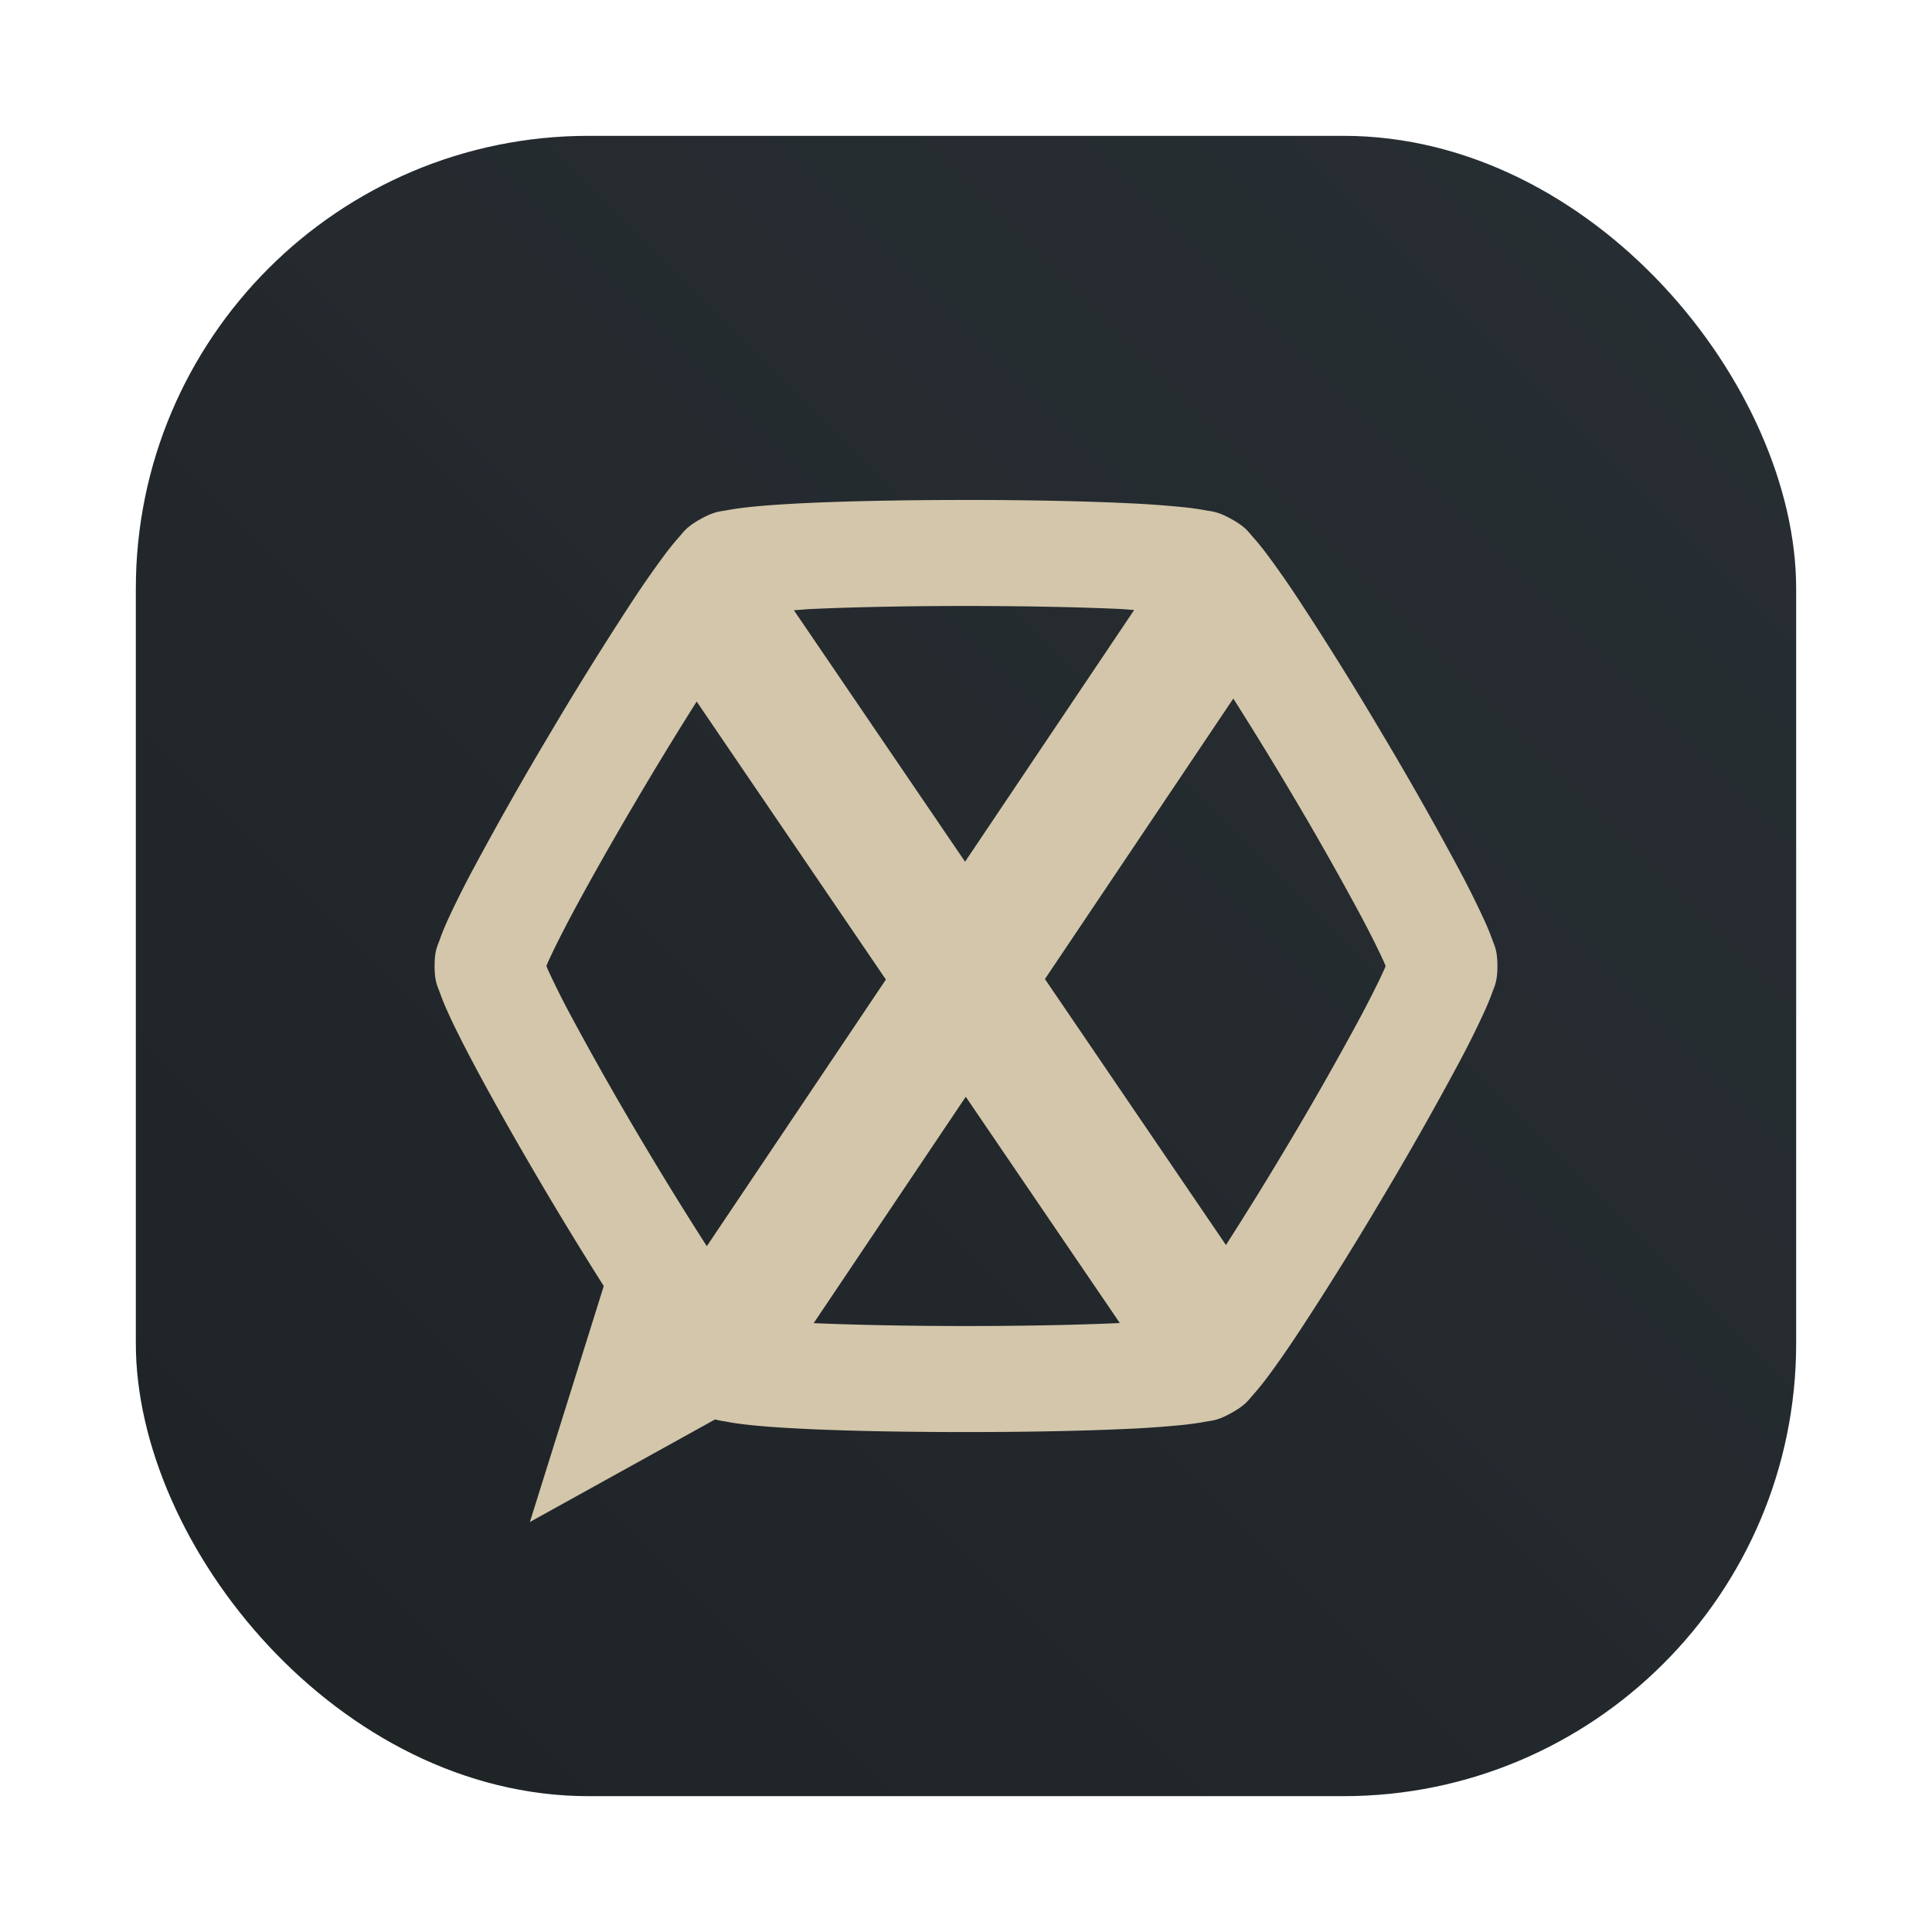 <?xml version="1.0" encoding="UTF-8" standalone="no"?>
<svg
   xmlns:dc="http://purl.org/dc/elements/1.1/"
   xmlns:cc="http://creativecommons.org/ns#"
   xmlns:rdf="http://www.w3.org/1999/02/22-rdf-syntax-ns#"
   xmlns:svg="http://www.w3.org/2000/svg"
   xmlns="http://www.w3.org/2000/svg"
   xmlns:xlink="http://www.w3.org/1999/xlink"
   xmlns:sodipodi="http://sodipodi.sourceforge.net/DTD/sodipodi-0.dtd"
   xmlns:inkscape="http://www.inkscape.org/namespaces/inkscape"
   width="64"
   height="64"
   version="1.1"
   viewBox="0 0 64 64"
   id="svg42"
   sodipodi:docname="hexchat.svg"
   inkscape:version="1.0.2 (e86c870879, 2021-01-15)">
  <sodipodi:namedview
     pagecolor="#d3c6aa"
     bordercolor="#4f5b58"
     borderopacity="1"
     objecttolerance="10"
     gridtolerance="10"
     guidetolerance="10"
     inkscape:pageopacity="0"
     inkscape:pageshadow="2"
     inkscape:window-width="1920"
     inkscape:window-height="942"
     id="namedview44"
     showgrid="false"
     inkscape:zoom="6.0546875"
     inkscape:cx="16.653203"
     inkscape:cy="43.368303"
     inkscape:window-x="0"
     inkscape:window-y="38"
     inkscape:window-maximized="1"
     inkscape:current-layer="svg42" />
  <defs
     id="defs18">
    <filter
       id="filter909"
       x="-.059"
       y="-.061"
       width="1.118"
       height="1.122"
       color-interpolation-filters="sRGB">
      <feGaussianBlur
         stdDeviation="0.901"
         id="feGaussianBlur2" />
    </filter>
    <filter
       id="filter935"
       x="-.057"
       y="-.064"
       width="1.113"
       height="1.127"
       color-interpolation-filters="sRGB">
      <feGaussianBlur
         stdDeviation="1.06"
         id="feGaussianBlur5" />
    </filter>
    <linearGradient
       id="linearGradient949"
       x1="30.242"
       x2="31.073"
       y1="56.798"
       y2="10.968"
       gradientUnits="userSpaceOnUse"
       gradientTransform="matrix(0.833,0,0,0.833,5.334,5.334)">
      <stop
         stop-color="#e69875"
         offset="0"
         id="stop8" />
      <stop
         stop-color="#dbbc7f"
         offset="1"
         id="stop10" />
    </linearGradient>
    <linearGradient
       id="linearGradient879"
       x1="525.29"
       x2="525.29"
       y1="540.16"
       y2="508.15"
       gradientTransform="matrix(1.5,0,0,1.5,-761.543,-761.707)"
       gradientUnits="userSpaceOnUse">
      <stop
         stop-color="#1e2326"
         offset="0"
         id="stop13" />
      <stop
         stop-color="#495156"
         offset="1"
         id="stop15" />
    </linearGradient>
    <linearGradient
       id="b"
       x1="45.628"
       x2="45.628"
       y1="57.955"
       y2="12.461"
       gradientUnits="userSpaceOnUse">
      <stop
         offset="0"
         id="stop2" />
      <stop
         stop-opacity="0"
         offset="1"
         id="stop4" />
    </linearGradient>
    <linearGradient
       gradientUnits="userSpaceOnUse"
       gradientTransform="matrix(2.143,0,0,2.143,-932.889,-1107.544)"
       y2="517.8"
       y1="545.8"
       x2="399.57"
       x1="399.57"
       id="b-3">
      <stop
         id="stop850"
         offset="0"
         stop-color="#495156" />
      <stop
         id="stop852"
         offset="1"
         stop-color="#495156" />
    </linearGradient>
    <linearGradient
       gradientUnits="userSpaceOnUse"
       gradientTransform="matrix(0.265,0,0,0.265,-31.031,-6.024)"
       y2="1.669"
       y1="61.873"
       x2="32.431"
       x1="32.431"
       id="linearGradient1001">
      <stop
         id="stop855"
         offset="0"
         stop-color="#1e2326" />
      <stop
         id="stop857"
         offset="1"
         stop-color="#272e33" />
    </linearGradient>
    <linearGradient
       id="linearGradient1057">
      <stop
         id="stop4-3"
         offset="0"
         stop-color="#d3c6aa" />
      <stop
         id="stop6"
         offset="1"
         stop-opacity="0"
         stop-color="#d3c6aa" />
    </linearGradient>
    <linearGradient
       gradientUnits="userSpaceOnUse"
       gradientTransform="matrix(1.562,0,0,1.562,0.406,-5.189)"
       y2="52.847"
       y1="27.545"
       x2="34.999"
       x1="34.999"
       id="linearGradient982">
      <stop
         id="stop9"
         offset="0"
         stop-color="#384b55" />
      <stop
         id="stop11"
         offset="1"
         stop-color="#495156" />
    </linearGradient>
    <style
       id="style14"
       type="text/css" />
    <style
       id="style16"
       type="text/css" />
    <linearGradient
       gradientUnits="userSpaceOnUse"
       gradientTransform="matrix(1.562,0,0,1.562,-9.225,1.323)"
       y2="43.681"
       y1="18.052"
       x2="21.314"
       x1="21.314"
       id="linearGradient1047">
      <stop
         id="stop18"
         offset="0"
         stop-color="#83c092" />
      <stop
         id="stop20"
         offset="1"
         stop-color="#83c092" />
    </linearGradient>
    <linearGradient
       gradientUnits="userSpaceOnUse"
       gradientTransform="matrix(1.562,0,0,1.562,-8.107,-10.908)"
       y2="37.368"
       y1="12.316"
       x2="41.729"
       x1="41.729"
       id="linearGradient1049">
      <stop
         id="stop23"
         offset="0"
         stop-color="#e67e80" />
      <stop
         id="stop25"
         offset="1"
         stop-color="#e69875" />
    </linearGradient>
    <linearGradient
       xlink:href="#linearGradient1057"
       gradientUnits="userSpaceOnUse"
       gradientTransform="matrix(1,0,0,1.227,0.206,-10.975)"
       y2="39.768"
       y1="32.234"
       x2="34.427"
       x1="34.427"
       id="linearGradient1059" />
    <linearGradient
       xlink:href="#linearGradient1057"
       gradientUnits="userSpaceOnUse"
       gradientTransform="matrix(1,0,0,1.227,-12.55,-19.793)"
       y2="39.768"
       y1="32.234"
       x2="34.427"
       x1="34.427"
       id="linearGradient1063" />
    <linearGradient
       xlink:href="#linearGradient1057"
       gradientUnits="userSpaceOnUse"
       gradientTransform="matrix(1,0,0,1.227,5.755,-25.761)"
       y2="39.768"
       y1="32.234"
       x2="34.427"
       x1="34.427"
       id="linearGradient1067" />
    <filter
       color-interpolation-filters="sRGB"
       height="1.048"
       width="1.048"
       y="-.024"
       x="-.024"
       id="filter2761">
      <feGaussianBlur
         id="feGaussianBlur31"
         stdDeviation="0.146" />
    </filter>
    <linearGradient
       gradientUnits="userSpaceOnUse"
       gradientTransform="matrix(3.78,0,0,3.78,72.406,0.531)"
       y2="1.17"
       y1="15.576"
       x2="15.65"
       x1="1.331"
       id="linearGradient1024">
      <stop
         id="stop34"
         offset="0"
         stop-color="#7fbbb3" />
      <stop
         id="stop36"
         offset="1"
         stop-opacity=".996"
         stop-color="#7fbbb3" />
    </linearGradient>
    <filter
       color-interpolation-filters="sRGB"
       height="1.048"
       width="1.048"
       y="-.024"
       x="-.024"
       id="filter2761-3">
      <feGaussianBlur
         id="feGaussianBlur2-3"
         stdDeviation="0.146" />
    </filter>
    <linearGradient
       gradientUnits="userSpaceOnUse"
       gradientTransform="translate(0 -.074)"
       y2="1.17"
       y1="15.576"
       x2="15.65"
       x1="1.331"
       id="linearGradient1024-6">
      <stop
         id="stop5"
         offset="0"
         stop-color="#7fbbb3" />
      <stop
         id="stop7"
         offset="1"
         stop-opacity=".996"
         stop-color="#7fbbb3" />
    </linearGradient>
    <filter
       inkscape:collect="always"
       style="color-interpolation-filters:sRGB"
       id="filter1057"
       x="-0.027"
       width="1.054"
       y="-0.027"
       height="1.054">
      <feGaussianBlur
         inkscape:collect="always"
         stdDeviation="0.619"
         id="feGaussianBlur1059" />
    </filter>
    <linearGradient
       inkscape:collect="always"
       xlink:href="#linearGradient1051"
       id="linearGradient1053"
       x1="-127"
       y1="60"
       x2="-72"
       y2="5"
       gradientUnits="userSpaceOnUse"
       gradientTransform="translate(131.5,-0.51)" />
    <linearGradient
       inkscape:collect="always"
       id="linearGradient1051">
      <stop
         style="stop-color:#1e2326;stop-opacity:1"
         offset="0"
         id="stop1047" />
      <stop
         style="stop-color:#272e33;stop-opacity:0.996"
         offset="1"
         id="stop1049" />
    </linearGradient>
  </defs>
  <rect
     ry="15"
     y="4.5"
     x="4.5"
     height="55"
     width="55"
     id="rect1055"
     style="opacity:0.3;fill:#1e2326;fill-opacity:1;stroke-width:2.744;stroke-linecap:round;filter:url(#filter1057)" />
  <rect
     style="fill:url(#linearGradient1053);fill-opacity:1;stroke-width:2.744;stroke-linecap:round"
     id="rect1045"
     width="55"
     height="55"
     x="4.5"
     y="4.5"
     ry="15" />
  <circle
     cx="32"
     cy="32"
     r="25"
     fill-opacity="0"
     stroke-width="1.31"
     id="circle890" />
  <path
     transform="matrix(0.958,0,0,0.958,1.594,1.594)"
     d="m 31.729,15.619 c -1.959,0 -3.914,0.034 -5.475,0.105 -0.78,0.037 -1.457,0.081 -2.018,0.14 -0.279,0.03 -0.527,0.064 -0.772,0.11 -0.244,0.046 -0.428,0.034 -0.918,0.31 -0.49,0.274 -0.574,0.436 -0.738,0.619 a 8.956,8.956 0 0 0 -0.483,0.595 33.005,33.005 0 0 0 -1.133,1.625 117.02,117.02 0 0 0 -2.833,4.55 116.47,116.47 0 0 0 -2.64,4.657 32.763,32.763 0 0 0 -0.886,1.767 c -0.113,0.25 -0.209,0.474 -0.289,0.703 -0.081,0.229 -0.185,0.38 -0.185,0.929 0,0.549 0.104,0.7 0.185,0.929 0.08,0.229 0.176,0.453 0.289,0.703 0.227,0.5 0.527,1.093 0.885,1.767 0.716,1.348 1.662,3.01 2.641,4.656 a 134.03,134.03 0 0 0 1.847,3.008 l -2.552,8.156 6.402,-3.547 c 0.156,0.046 0.275,0.057 0.41,0.083 0.243,0.047 0.492,0.08 0.771,0.11 0.56,0.059 1.237,0.103 2.018,0.139 1.56,0.072 3.515,0.107 5.474,0.107 1.959,0 3.913,-0.035 5.473,-0.106 a 35.044,35.044 0 0 0 2.019,-0.14 c 0.279,-0.03 0.528,-0.064 0.772,-0.11 0.245,-0.046 0.43,-0.034 0.92,-0.31 0.49,-0.274 0.573,-0.436 0.737,-0.619 a 9.26,9.26 0 0 0 0.483,-0.595 c 0.332,-0.44 0.711,-0.987 1.133,-1.625 a 117.02,117.02 0 0 0 2.833,-4.55 116.48,116.48 0 0 0 2.64,-4.657 32.04,32.04 0 0 0 0.884,-1.767 8.807,8.807 0 0 0 0.291,-0.703 c 0.081,-0.229 0.185,-0.38 0.185,-0.929 0,-0.549 -0.104,-0.7 -0.185,-0.929 A 8.805,8.805 0 0 0 49.624,30.097 32.651,32.651 0 0 0 48.74,28.33 116.48,116.48 0 0 0 46.099,23.674 117.04,117.04 0 0 0 43.266,19.124 33.012,33.012 0 0 0 42.133,17.498 8.957,8.957 0 0 0 41.65,16.903 c -0.164,-0.183 -0.247,-0.345 -0.738,-0.62 -0.49,-0.275 -0.674,-0.263 -0.918,-0.31 a 9.436,9.436 0 0 0 -0.773,-0.108 35.04,35.04 0 0 0 -2.018,-0.14 c -1.56,-0.072 -3.515,-0.107 -5.474,-0.107 z m 0,3.664 c 1.912,0 3.828,0.036 5.295,0.103 0.212,0.01 0.326,0.026 0.517,0.037 l -5.845,8.701 -5.917,-8.693 c 0.235,-0.015 0.386,-0.032 0.655,-0.045 1.467,-0.067 3.383,-0.102 5.295,-0.102 z m 9.242,3.2 a 127.72,127.72 0 0 1 1.858,3.024 113.92,113.92 0 0 1 2.557,4.502 c 0.336,0.635 0.61,1.182 0.783,1.564 0.032,0.071 0.04,0.097 0.065,0.156 -0.024,0.059 -0.033,0.084 -0.065,0.156 -0.173,0.382 -0.447,0.93 -0.783,1.564 a 113.92,113.92 0 0 1 -2.557,4.502 123,123 0 0 1 -2.113,3.422 l -6.258,-9.195 z m -18.551,0.105 6.54,9.609 -6.191,9.217 a 122.51,122.51 0 0 1 -2.14,-3.463 113.92,113.92 0 0 1 -2.557,-4.502 30.098,30.098 0 0 1 -0.783,-1.564 c -0.032,-0.071 -0.04,-0.097 -0.065,-0.156 0.024,-0.059 0.033,-0.084 0.065,-0.156 0.173,-0.382 0.447,-0.93 0.783,-1.564 0.674,-1.267 1.6,-2.895 2.557,-4.502 a 129.19,129.19 0 0 1 1.791,-2.919 z m 9.302,13.662 5.323,7.82 -0.02,0.002 c -1.468,0.067 -3.384,0.102 -5.296,0.102 -1.899,0 -3.799,-0.035 -5.263,-0.1 z"
     color="#1e2326"
     display="block"
     filter="url(#filter909)"
     font-weight="400"
     opacity="0.25"
     overflow="visible"
     stroke-width="0.892"
     style="font-variant-ligatures:normal;font-variant-position:normal;font-variant-caps:normal;font-variant-numeric:normal;font-variant-alternates:normal;font-feature-settings:normal;text-indent:0;text-decoration:none;text-decoration-line:none;text-decoration-style:solid;text-decoration-color:#1e2326;text-transform:none;text-orientation:mixed;white-space:normal;shape-padding:0;isolation:auto;mix-blend-mode:normal;paint-order:fill markers stroke"
     id="path38" />
  <g
     transform="matrix(3.78,0,0,3.78,-106.519,0.456)"
     fill="#495156"
     stroke-width="0.265"
     id="g884">
    <circle
       cx="-330.35"
       cy="-328.37"
       r="0"
       image-rendering="optimizeSpeed"
       id="circle862" />
    <circle
       cx="-330.35"
       cy="-328.38"
       r="0"
       image-rendering="optimizeSpeed"
       id="circle864" />
    <circle
       cx="-330.35"
       cy="-328.38"
       r="0"
       image-rendering="optimizeSpeed"
       id="circle866" />
    <circle
       cx="-352.63"
       cy="-336.84"
       r="0"
       image-rendering="optimizeSpeed"
       id="circle868" />
    <circle
       cx="-330.35"
       cy="-328.37"
       r="0"
       image-rendering="optimizeSpeed"
       id="circle870" />
    <circle
       cx="-305.84"
       cy="-328.27"
       r="0"
       image-rendering="optimizeSpeed"
       id="circle872" />
    <circle
       cx="-305.84"
       cy="-328.28"
       r="0"
       image-rendering="optimizeSpeed"
       id="circle874" />
    <circle
       cx="-305.84"
       cy="-328.28"
       r="0"
       image-rendering="optimizeSpeed"
       id="circle876" />
    <circle
       cx="-328.12"
       cy="-336.74"
       r="0"
       image-rendering="optimizeSpeed"
       id="circle878" />
    <circle
       cx="-305.84"
       cy="-328.27"
       r="0"
       image-rendering="optimizeSpeed"
       id="circle880" />
    <circle
       cx="-305.03"
       cy="-328.69"
       r="0"
       id="circle882" />
  </g>
  <circle
     cx="-74.51"
     cy="32"
     r="0"
     fill="url(#b)"
     stroke-width="1.571"
     id="circle892"
     style="fill:url(#b-3)" />
  <circle
     style="stroke-width:1"
     cx="-1429.081"
     cy="-1241.144"
     r="0"
     fill="#495156"
     id="circle41" />
  <circle
     style="stroke-width:1"
     cx="-329.531"
     cy="24.311"
     r="0"
     fill="#495156"
     fill-rule="evenodd"
     id="circle43" />
  <path
     id="rect1112"
     style="opacity:1;fill:#d3c6aa;fill-opacity:1;stroke-width:1.5;stroke-linecap:round;stroke-linejoin:round;paint-order:stroke fill markers"
     d="M 32 16.561 L 32 16.562 C 30.123 16.562 28.25 16.594 26.754 16.662 C 26.006 16.698 25.358 16.74 24.82 16.797 C 24.553 16.826 24.315 16.858 24.08 16.902 C 23.846 16.946 23.669 16.935 23.199 17.199 C 22.73 17.462 22.649 17.618 22.492 17.793 A 8.582 8.582 0 0 0 22.029 18.363 A 31.629 31.629 0 0 0 20.943 19.92 A 112.138 112.138 0 0 0 18.229 24.281 A 111.613 111.613 0 0 0 15.699 28.744 A 31.396 31.396 0 0 0 14.85 30.436 C 14.741 30.675 14.651 30.89 14.574 31.109 C 14.497 31.329 14.396 31.474 14.396 32 C 14.396 32.526 14.497 32.671 14.574 32.891 C 14.651 33.11 14.741 33.325 14.85 33.564 C 15.067 34.044 15.356 34.612 15.699 35.258 C 16.385 36.55 17.29 38.141 18.229 39.719 A 128.437 128.437 0 0 0 20 42.602 L 17.553 50.418 L 23.689 47.02 C 23.839 47.064 23.953 47.073 24.082 47.098 C 24.315 47.143 24.553 47.174 24.82 47.203 C 25.357 47.26 26.006 47.303 26.754 47.338 C 28.249 47.407 30.123 47.439 32 47.439 C 33.877 47.439 35.749 47.406 37.244 47.338 A 33.583 33.583 0 0 0 39.18 47.203 C 39.447 47.174 39.686 47.142 39.92 47.098 C 40.155 47.054 40.331 47.065 40.801 46.801 C 41.27 46.538 41.351 46.384 41.508 46.209 A 8.874 8.874 0 0 0 41.971 45.639 C 42.289 45.217 42.652 44.692 43.057 44.08 A 112.146 112.146 0 0 0 45.771 39.721 A 111.621 111.621 0 0 0 48.301 35.258 A 30.704 30.704 0 0 0 49.148 33.564 A 8.44 8.44 0 0 0 49.428 32.891 C 49.505 32.671 49.604 32.526 49.604 32 C 49.604 31.474 49.505 31.329 49.428 31.109 A 8.438 8.438 0 0 0 49.148 30.436 A 31.29 31.29 0 0 0 48.301 28.744 A 111.621 111.621 0 0 0 45.771 24.281 A 112.155 112.155 0 0 0 43.057 19.922 A 31.636 31.636 0 0 0 41.971 18.363 A 8.584 8.584 0 0 0 41.508 17.793 C 41.351 17.618 41.271 17.463 40.801 17.199 C 40.331 16.936 40.154 16.947 39.92 16.902 A 9.042 9.042 0 0 0 39.18 16.799 A 33.579 33.579 0 0 0 37.246 16.664 C 35.751 16.595 33.877 16.561 32 16.561 z M 32 20.074 C 33.832 20.074 35.668 20.108 37.074 20.172 C 37.277 20.181 37.387 20.196 37.57 20.207 L 31.969 28.545 L 26.299 20.215 C 26.524 20.2 26.668 20.184 26.926 20.172 C 28.332 20.108 30.168 20.074 32 20.074 z M 40.855 23.141 A 122.396 122.396 0 0 1 42.637 26.037 A 109.163 109.163 0 0 1 45.088 30.352 C 45.41 30.96 45.672 31.485 45.838 31.852 C 45.869 31.92 45.876 31.943 45.9 32 C 45.877 32.057 45.869 32.081 45.838 32.15 C 45.672 32.516 45.41 33.041 45.088 33.648 A 109.171 109.171 0 0 1 42.637 37.963 A 117.871 117.871 0 0 1 40.611 41.242 L 34.615 32.432 L 40.855 23.141 z M 23.078 23.24 L 29.346 32.449 L 23.414 41.281 A 117.404 117.404 0 0 1 21.363 37.963 A 109.171 109.171 0 0 1 18.912 33.648 A 28.843 28.843 0 0 1 18.162 32.15 C 18.131 32.082 18.124 32.057 18.1 32 C 18.123 31.943 18.131 31.921 18.162 31.852 C 18.328 31.485 18.59 30.959 18.912 30.352 C 19.558 29.137 20.446 27.577 21.363 26.037 A 123.804 123.804 0 0 1 23.078 23.24 z M 31.992 36.332 L 37.094 43.826 L 37.074 43.828 C 35.667 43.892 33.832 43.926 32 43.926 C 30.18 43.926 28.358 43.892 26.955 43.83 L 31.992 36.332 z " />
</svg>
